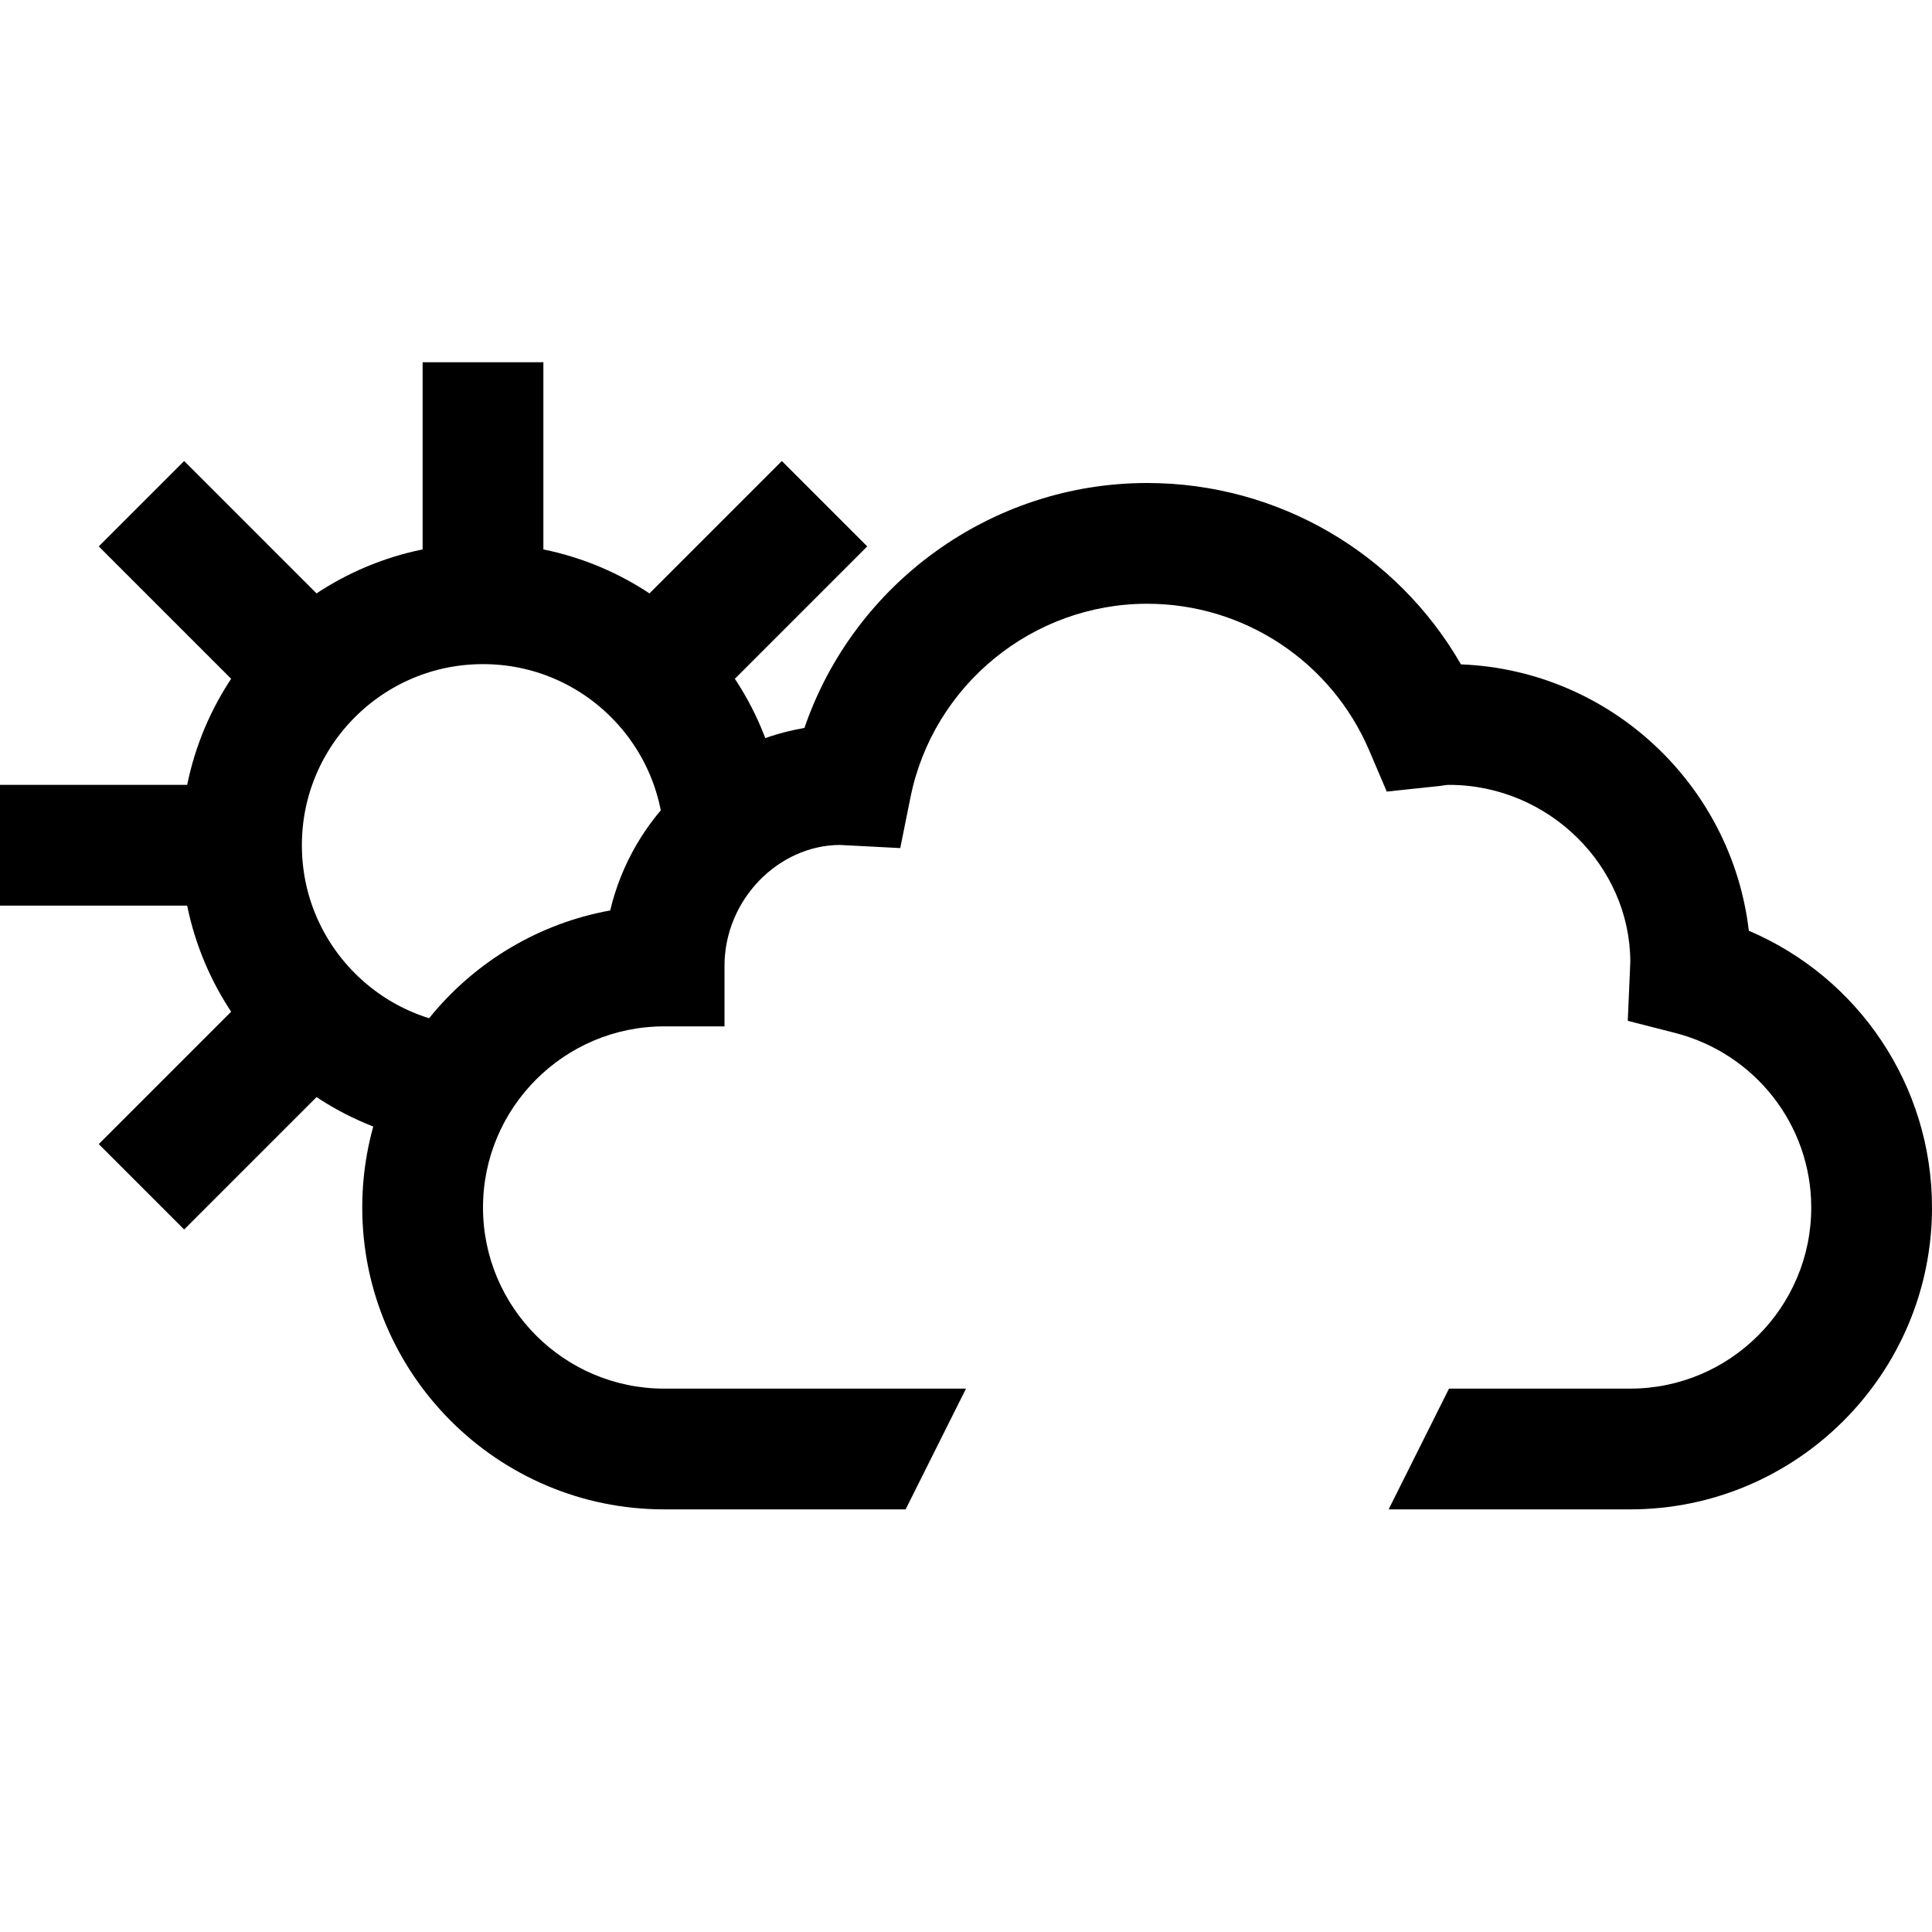 <?xml version="1.0" encoding="iso-8859-1"?>
<!-- Generator: Adobe Illustrator 24.0.3, SVG Export Plug-In . SVG Version: 6.00 Build 0)  -->
<svg version="1.1" id="Layer_1" xmlns="http://www.w3.org/2000/svg" xmlns:xlink="http://www.w3.org/1999/xlink" x="0px" y="0px"
	 viewBox="0 0 32 32" style="enable-background:new 0 0 32 32;" xml:space="preserve">
<g id="Layer_1_1_">
	<path style="fill:none;stroke:#000000;stroke-width:2;stroke-miterlimit:10;" d="M8,18c-2.209,0-4-1.791-4-4s1.791-4,4-4
		s4,1.791,4,4 M8,10V6 M0,14h4 M10.828,11.172l2.829-2.829 M2.343,19.657l2.829-2.829 M2.343,8.343l2.829,2.829"/>
	<path d="M28.966,15.416c-0.283-2.418-2.298-4.315-4.768-4.412C23.136,9.158,21.166,8,19,8c-2.583,0-4.857,1.666-5.676,4.057
		c-1.583,0.271-2.851,1.474-3.217,3.023C7.774,15.502,6,17.548,6,20c0,2.757,2.243,5,5,5h4l1-2h-5c-1.654,0-3-1.346-3-3s1.346-3,3-3
		h1v-1c0-1.103,0.897-2,1.91-2.005l1.001,0.052l0.169-0.839C15.454,11.349,17.103,10,19,10c1.605,0,3.049,0.955,3.68,2.433
		l0.289,0.678l0.897-0.095C23.91,13.009,23.954,13,24,13c1.654,0,3,1.346,3.003,2.931l-0.042,0.977l0.778,0.199
		C29.07,17.446,30,18.636,30,20c0,1.654-1.346,3-3,3h-3l-1,2h4c2.757,0,5-2.243,5-5C32,17.981,30.785,16.191,28.966,15.416z"/>
</g>
</svg>
